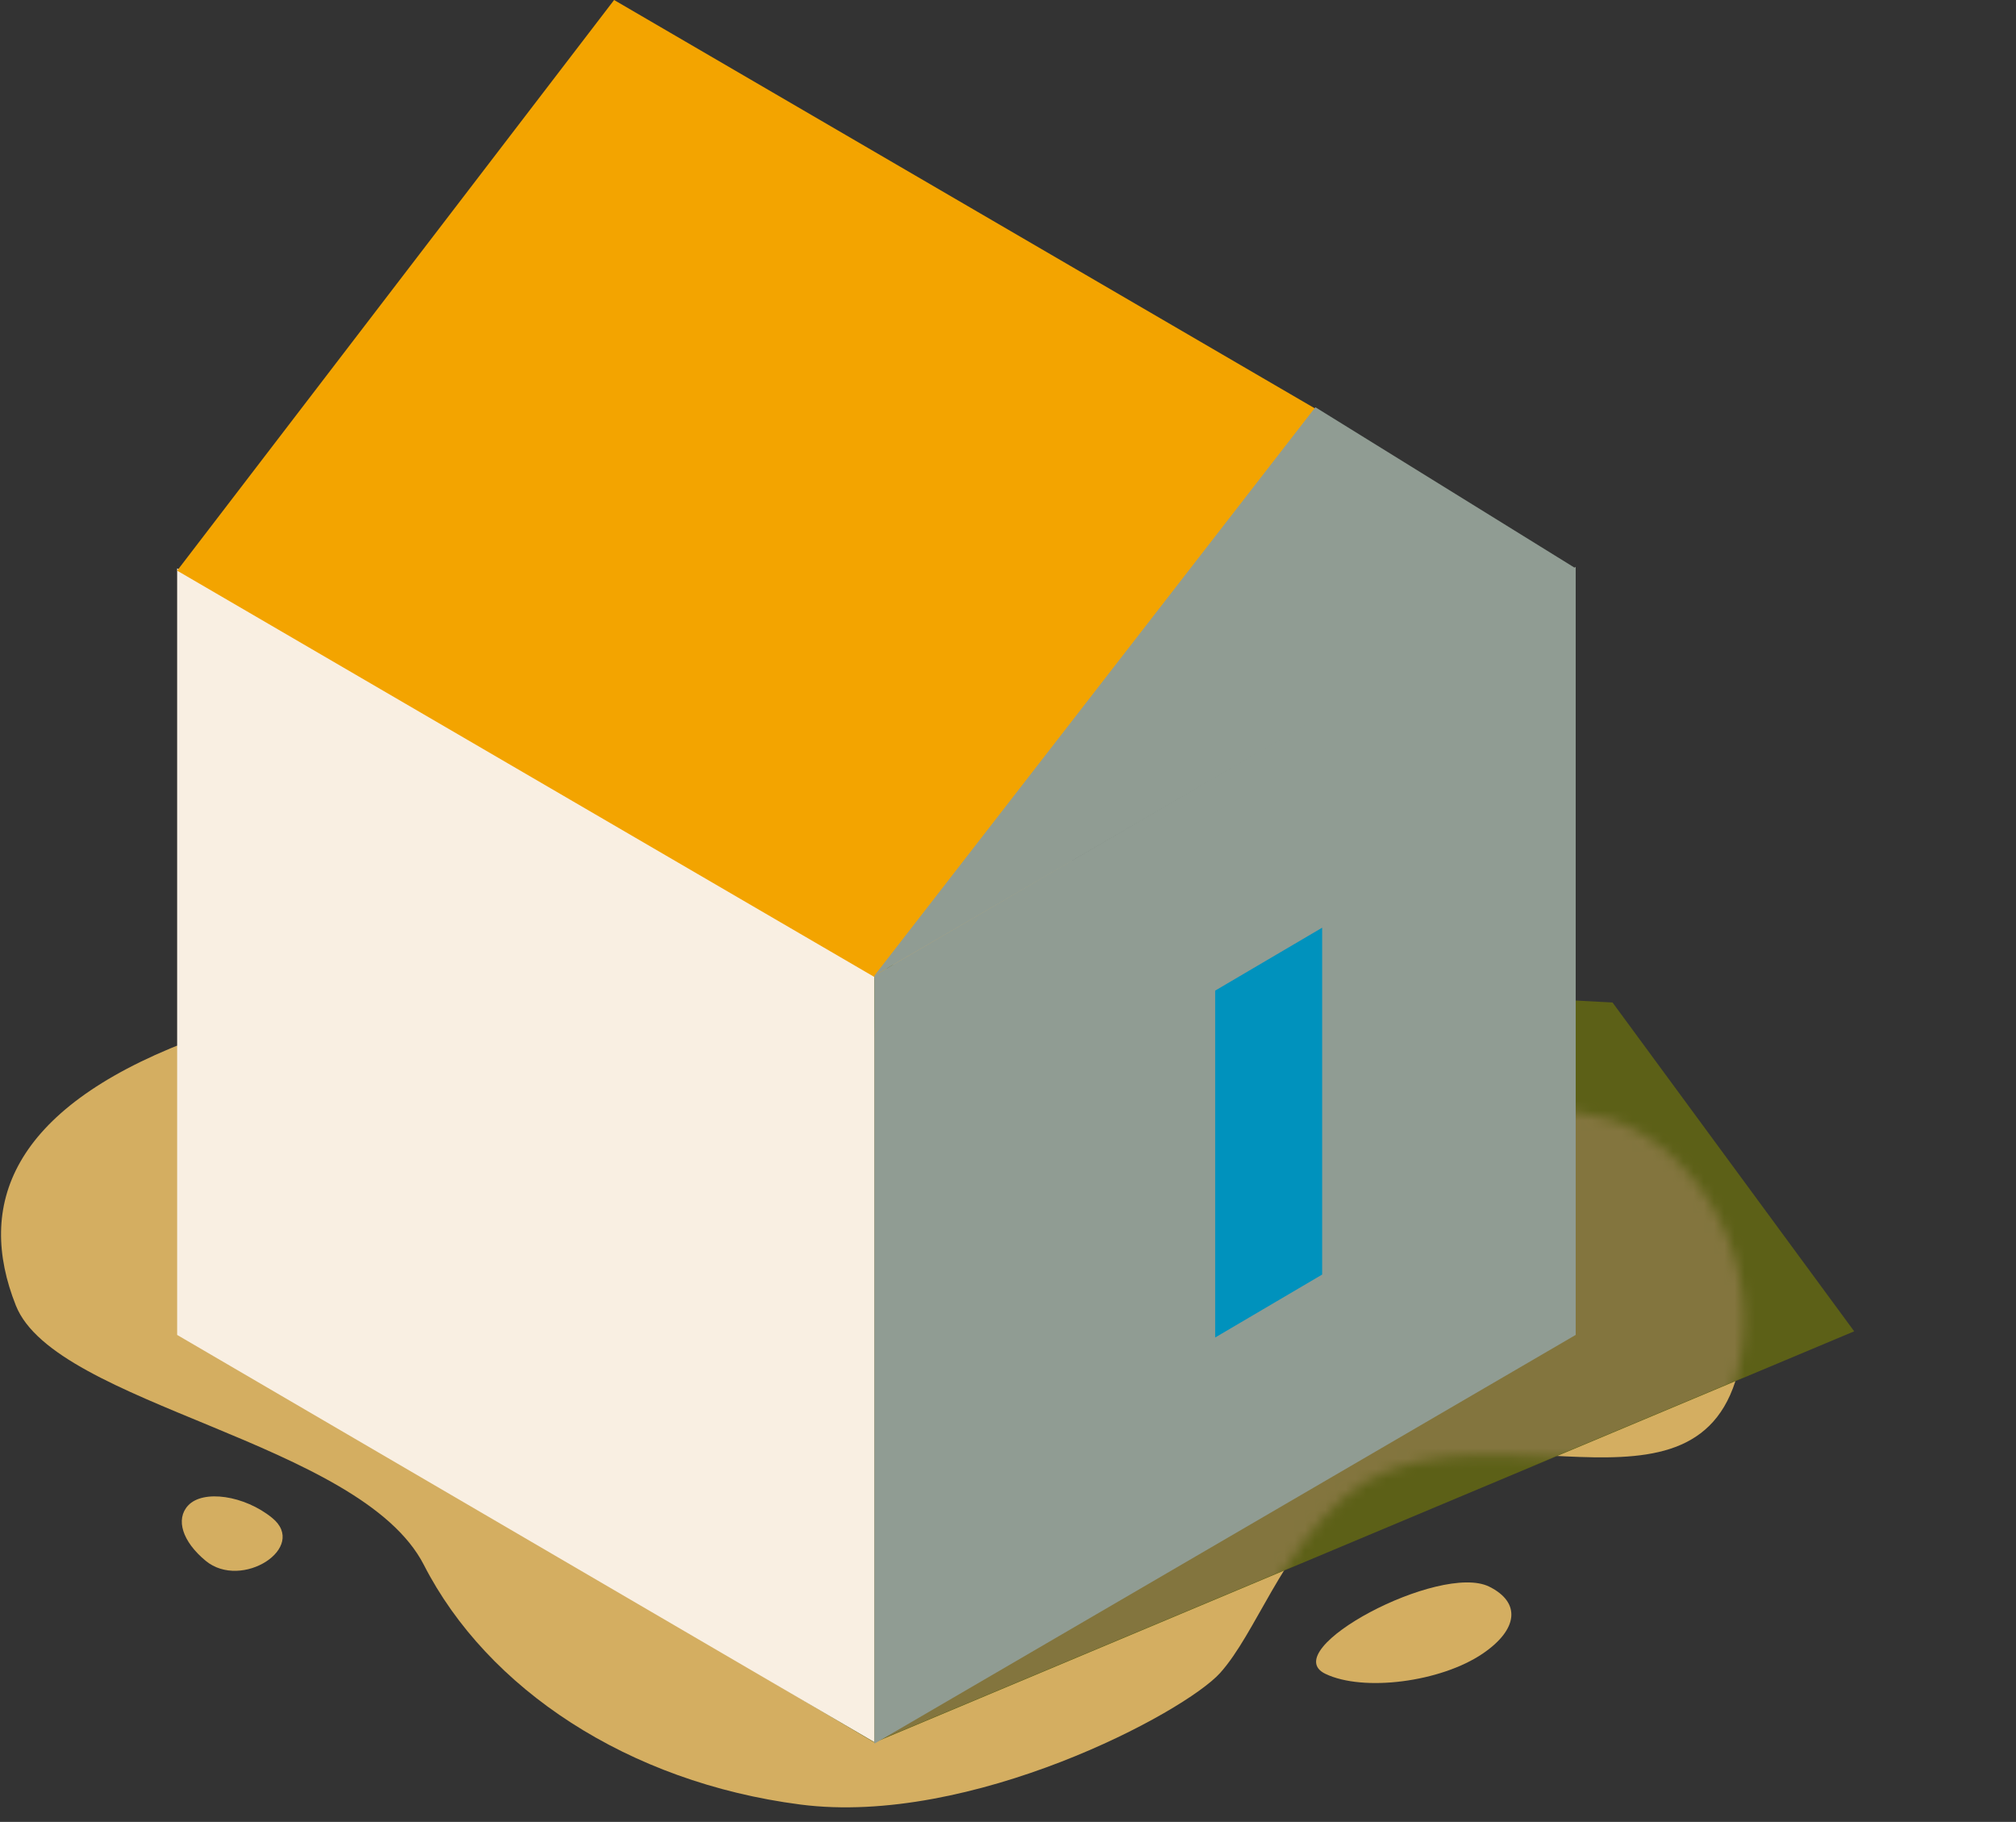 <svg width="197" height="178" viewBox="0 0 197 178" fill="none" xmlns="http://www.w3.org/2000/svg">
<rect x="0" y="0" width="197" height="178" fill="#333333" stroke="none"/>
<path d="M1.549 127.546C-2.323 117.795 1.038 108.46 18.196 101.803C18.196 101.803 131.83 58.733 159.508 106.874C165.308 116.964 173.142 123.865 169.574 134.957C164.764 149.905 142.864 135.786 131.245 146.269C125.183 151.738 122.728 159.53 119.243 163.431C115.759 167.331 94.853 178.461 78.205 176.302C61.355 174.118 47.62 164.991 41.425 152.9C35.231 140.808 5.42 137.298 1.549 127.546Z" fill="#D4AE61"/>
<path d="M17.697 130.07L85.448 94.185L157.572 97.942L181.188 130.07L85.448 170.246L17.697 130.07Z" fill="#5C6017"/>
<mask id="mask0" mask-type="alpha" maskUnits="userSpaceOnUse" x="0" y="93" width="171" height="84">
<path d="M1.447 127.717C-2.425 117.966 0.936 100.268 18.095 93.612C18.095 93.612 149.054 106.531 157.572 109.432C166.089 112.334 173.041 124.036 169.472 135.128C164.663 150.076 142.763 135.957 131.144 146.44C125.081 151.909 122.627 159.701 119.142 163.602C115.657 167.502 94.751 178.632 78.103 176.473C61.254 174.289 47.518 165.162 41.324 153.071C35.13 140.979 5.319 137.469 1.447 127.717Z" fill="#D4AE61"/>
</mask>
<g mask="url(#mask0)">
<path d="M17.697 130.03L85.448 94.145L157.572 97.902L181.188 130.03L85.448 170.206L17.697 130.03Z" fill="#83753E"/>
</g>
<path d="M145.528 155.017C148.627 156.553 148.371 159.189 144.894 161.554C140.796 164.34 133.217 165.315 129.514 163.533C124.643 161.189 140.725 152.638 145.528 155.017Z" fill="#D4AE61"/>
<path d="M20.098 152.49C17.826 150.613 17.132 148.436 18.379 147.09C19.848 145.505 23.896 146.1 26.594 148.298C30.143 151.187 23.619 155.397 20.098 152.49Z" fill="#D4AE61"/>
<path d="M17.31 55.531L85.449 95.316V170.206L17.31 130.421V55.531Z" fill="#F9EFE2"/>
<path d="M60.009 0L128.535 39.928L85.836 95.681L17.31 55.752L60.009 0Z" fill="#F3A400"/>
<path d="M153.975 55.387L85.449 95.316V170.35L153.975 130.42V55.387Z" fill="#909C93"/>
<path d="M129.198 90.636L118.744 96.783V130.673L129.198 124.525V90.636Z" fill="#0092BD"/>
<path d="M128.535 39.785L153.975 55.531L85.449 95.316L128.535 39.785Z" fill="#909C93"/>
</svg>
